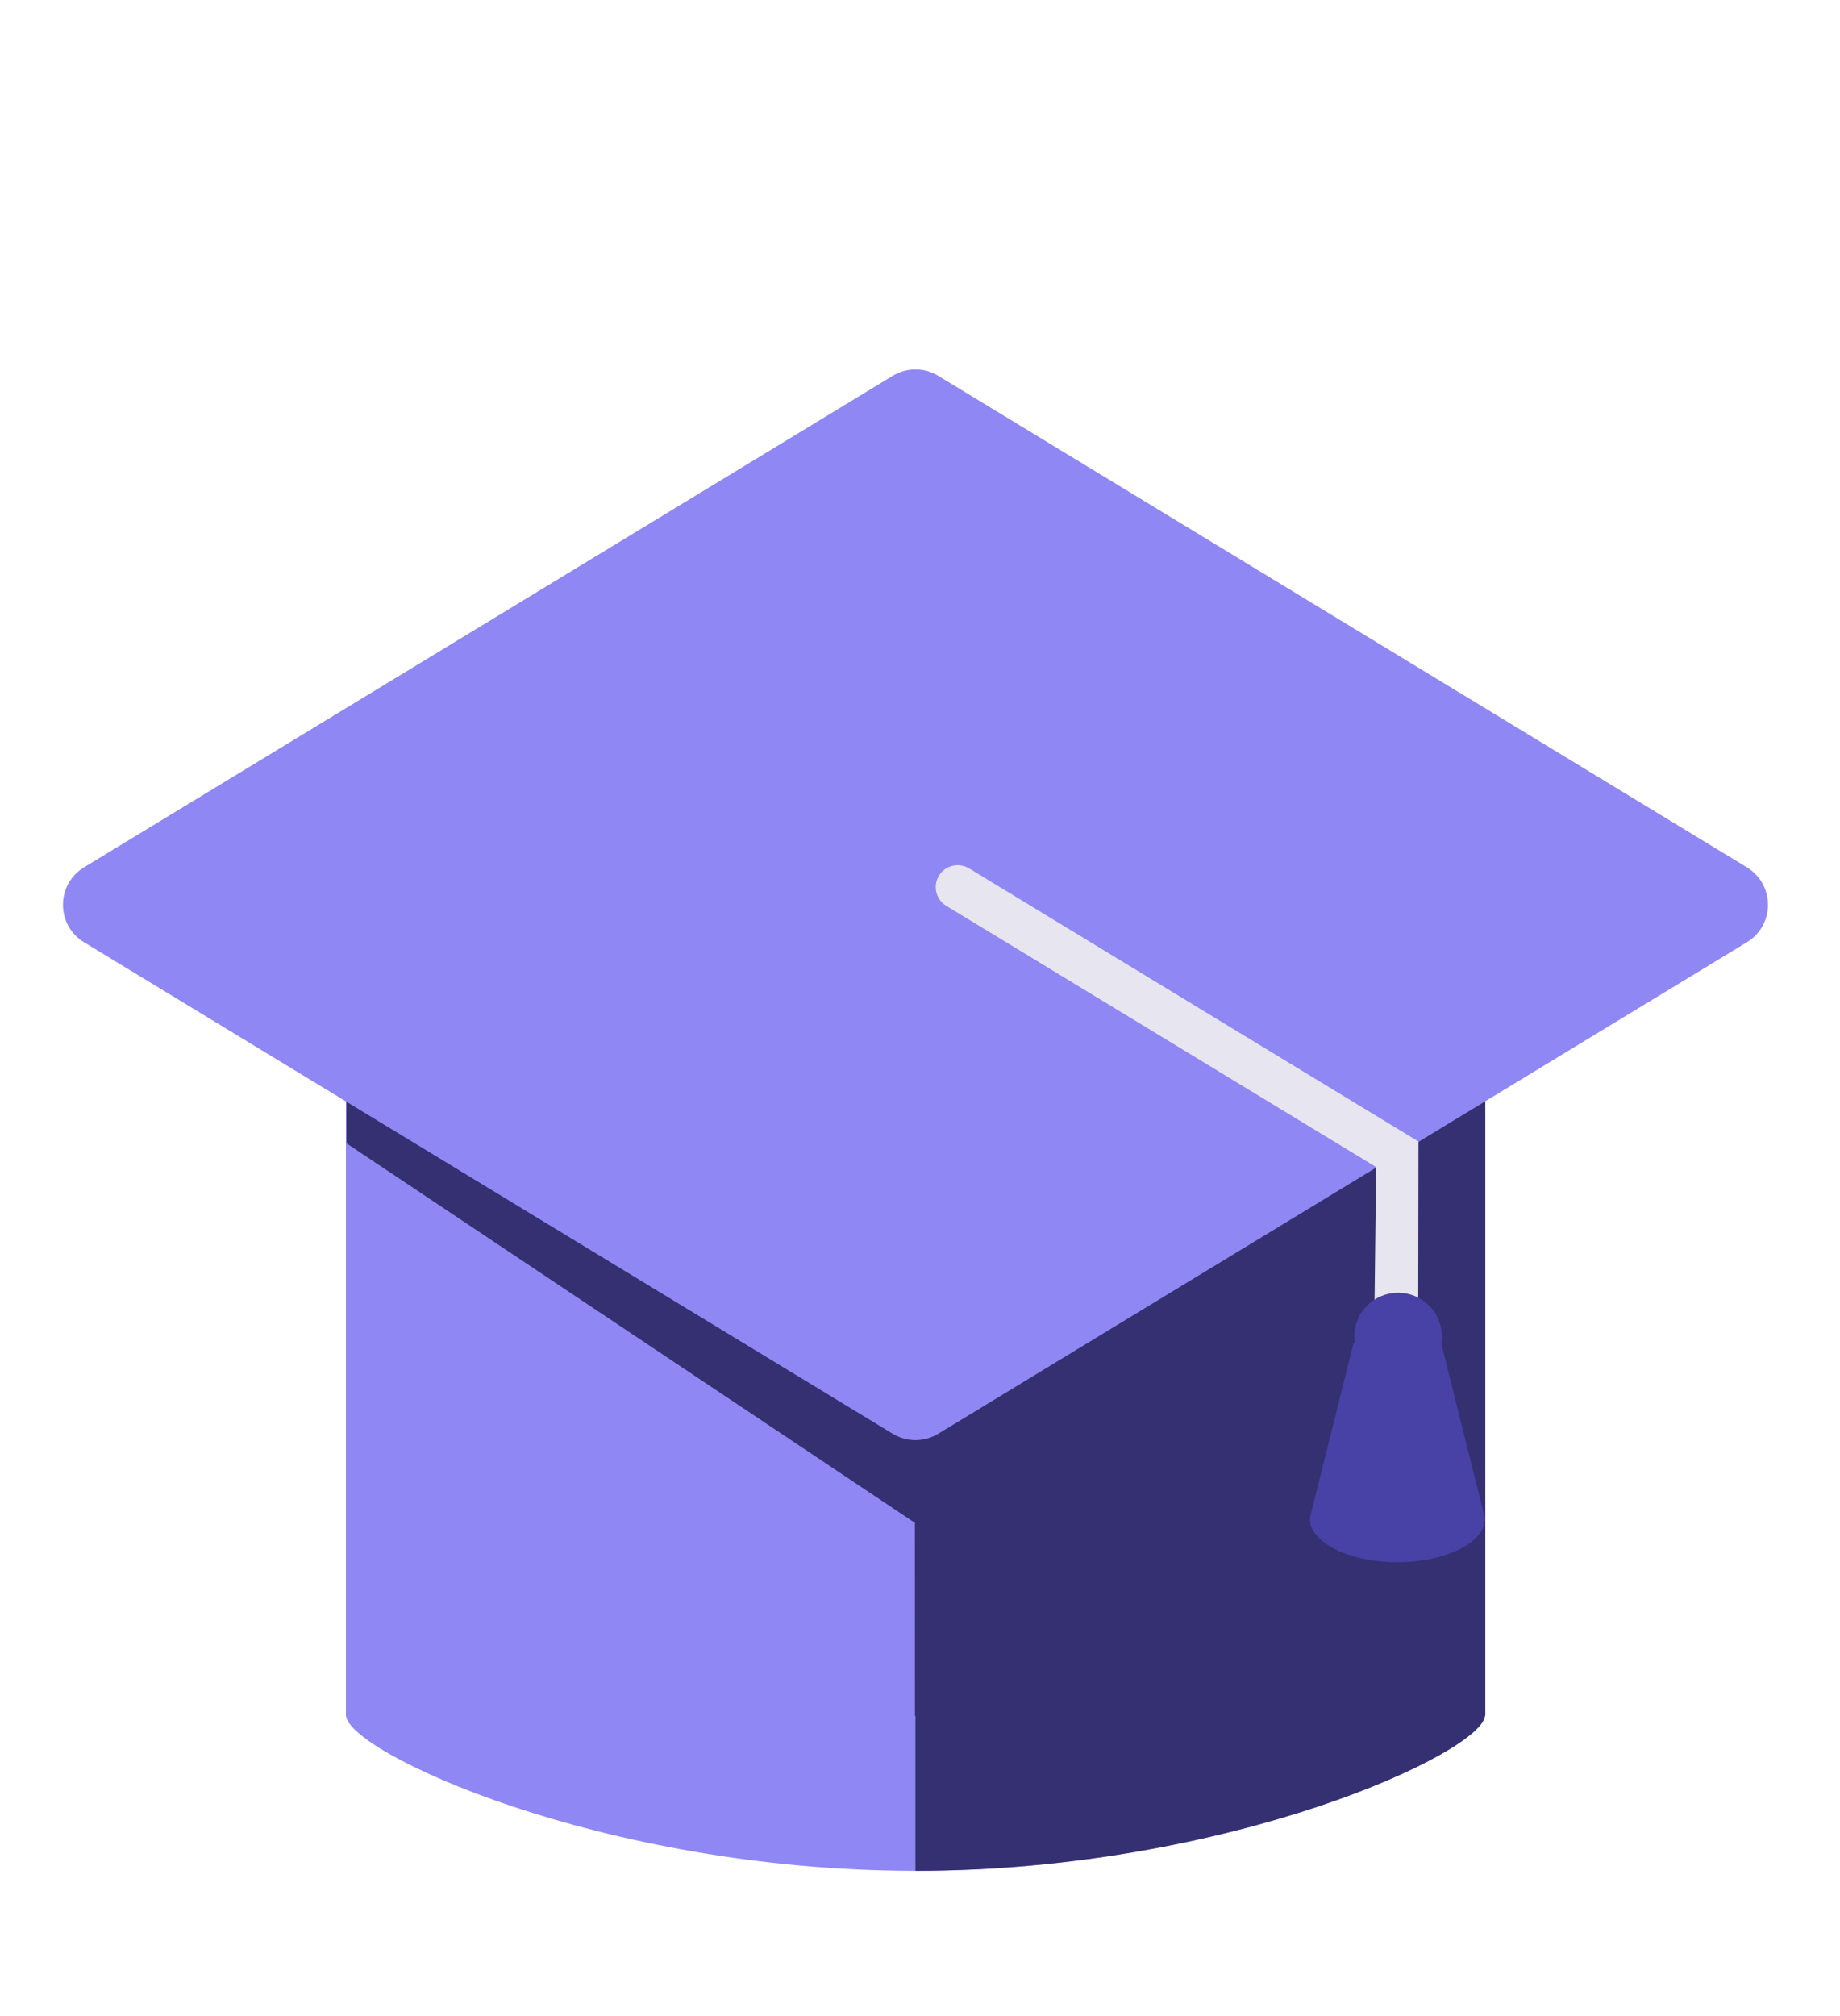 <svg width="42" height="46" viewBox="0 0 42 46" fill="none" xmlns="http://www.w3.org/2000/svg">
<path fill-rule="evenodd" clip-rule="evenodd" d="M33.897 19.131H7.896V39.131C7.896 39.959 13.717 42.686 20.896 42.686C28.076 42.686 33.897 39.959 33.897 39.131V19.131Z" fill="#8F87F3"/>
<path d="M20.896 42.686C28.076 42.686 33.897 39.959 33.897 39.131H20.896V42.686Z" fill="#353071"/>
<path d="M7.906 22.791L20.869 14.747L33.904 24.491L33.904 39.148H20.885L20.884 34.746L7.911 26.088L7.906 22.791Z" fill="#353071"/>
<path d="M1.918 21.499C1.277 21.11 1.277 20.179 1.918 19.79L20.377 8.575C20.696 8.381 21.097 8.381 21.416 8.575L39.875 19.79C40.516 20.179 40.516 21.11 39.875 21.499L21.416 32.714C21.097 32.908 20.696 32.908 20.377 32.714L1.918 21.499Z" fill="#8F87F3"/>
<path d="M32.372 29.94L31.366 30.499L31.412 26.629L21.599 20.668C21.28 20.474 21.279 20.012 21.596 19.815C21.756 19.716 21.958 19.715 22.119 19.813L32.378 26.046L32.372 29.94Z" fill="#E7E6F0"/>
<circle cx="31.913" cy="30.496" r="1" fill="#4841A6"/>
<path fill-rule="evenodd" clip-rule="evenodd" d="M32.897 30.645H30.896L29.896 34.645C29.896 35.197 30.792 35.645 31.896 35.645C33.001 35.645 33.897 35.197 33.897 34.645L32.897 30.645Z" fill="#4841A6"/>
</svg>
